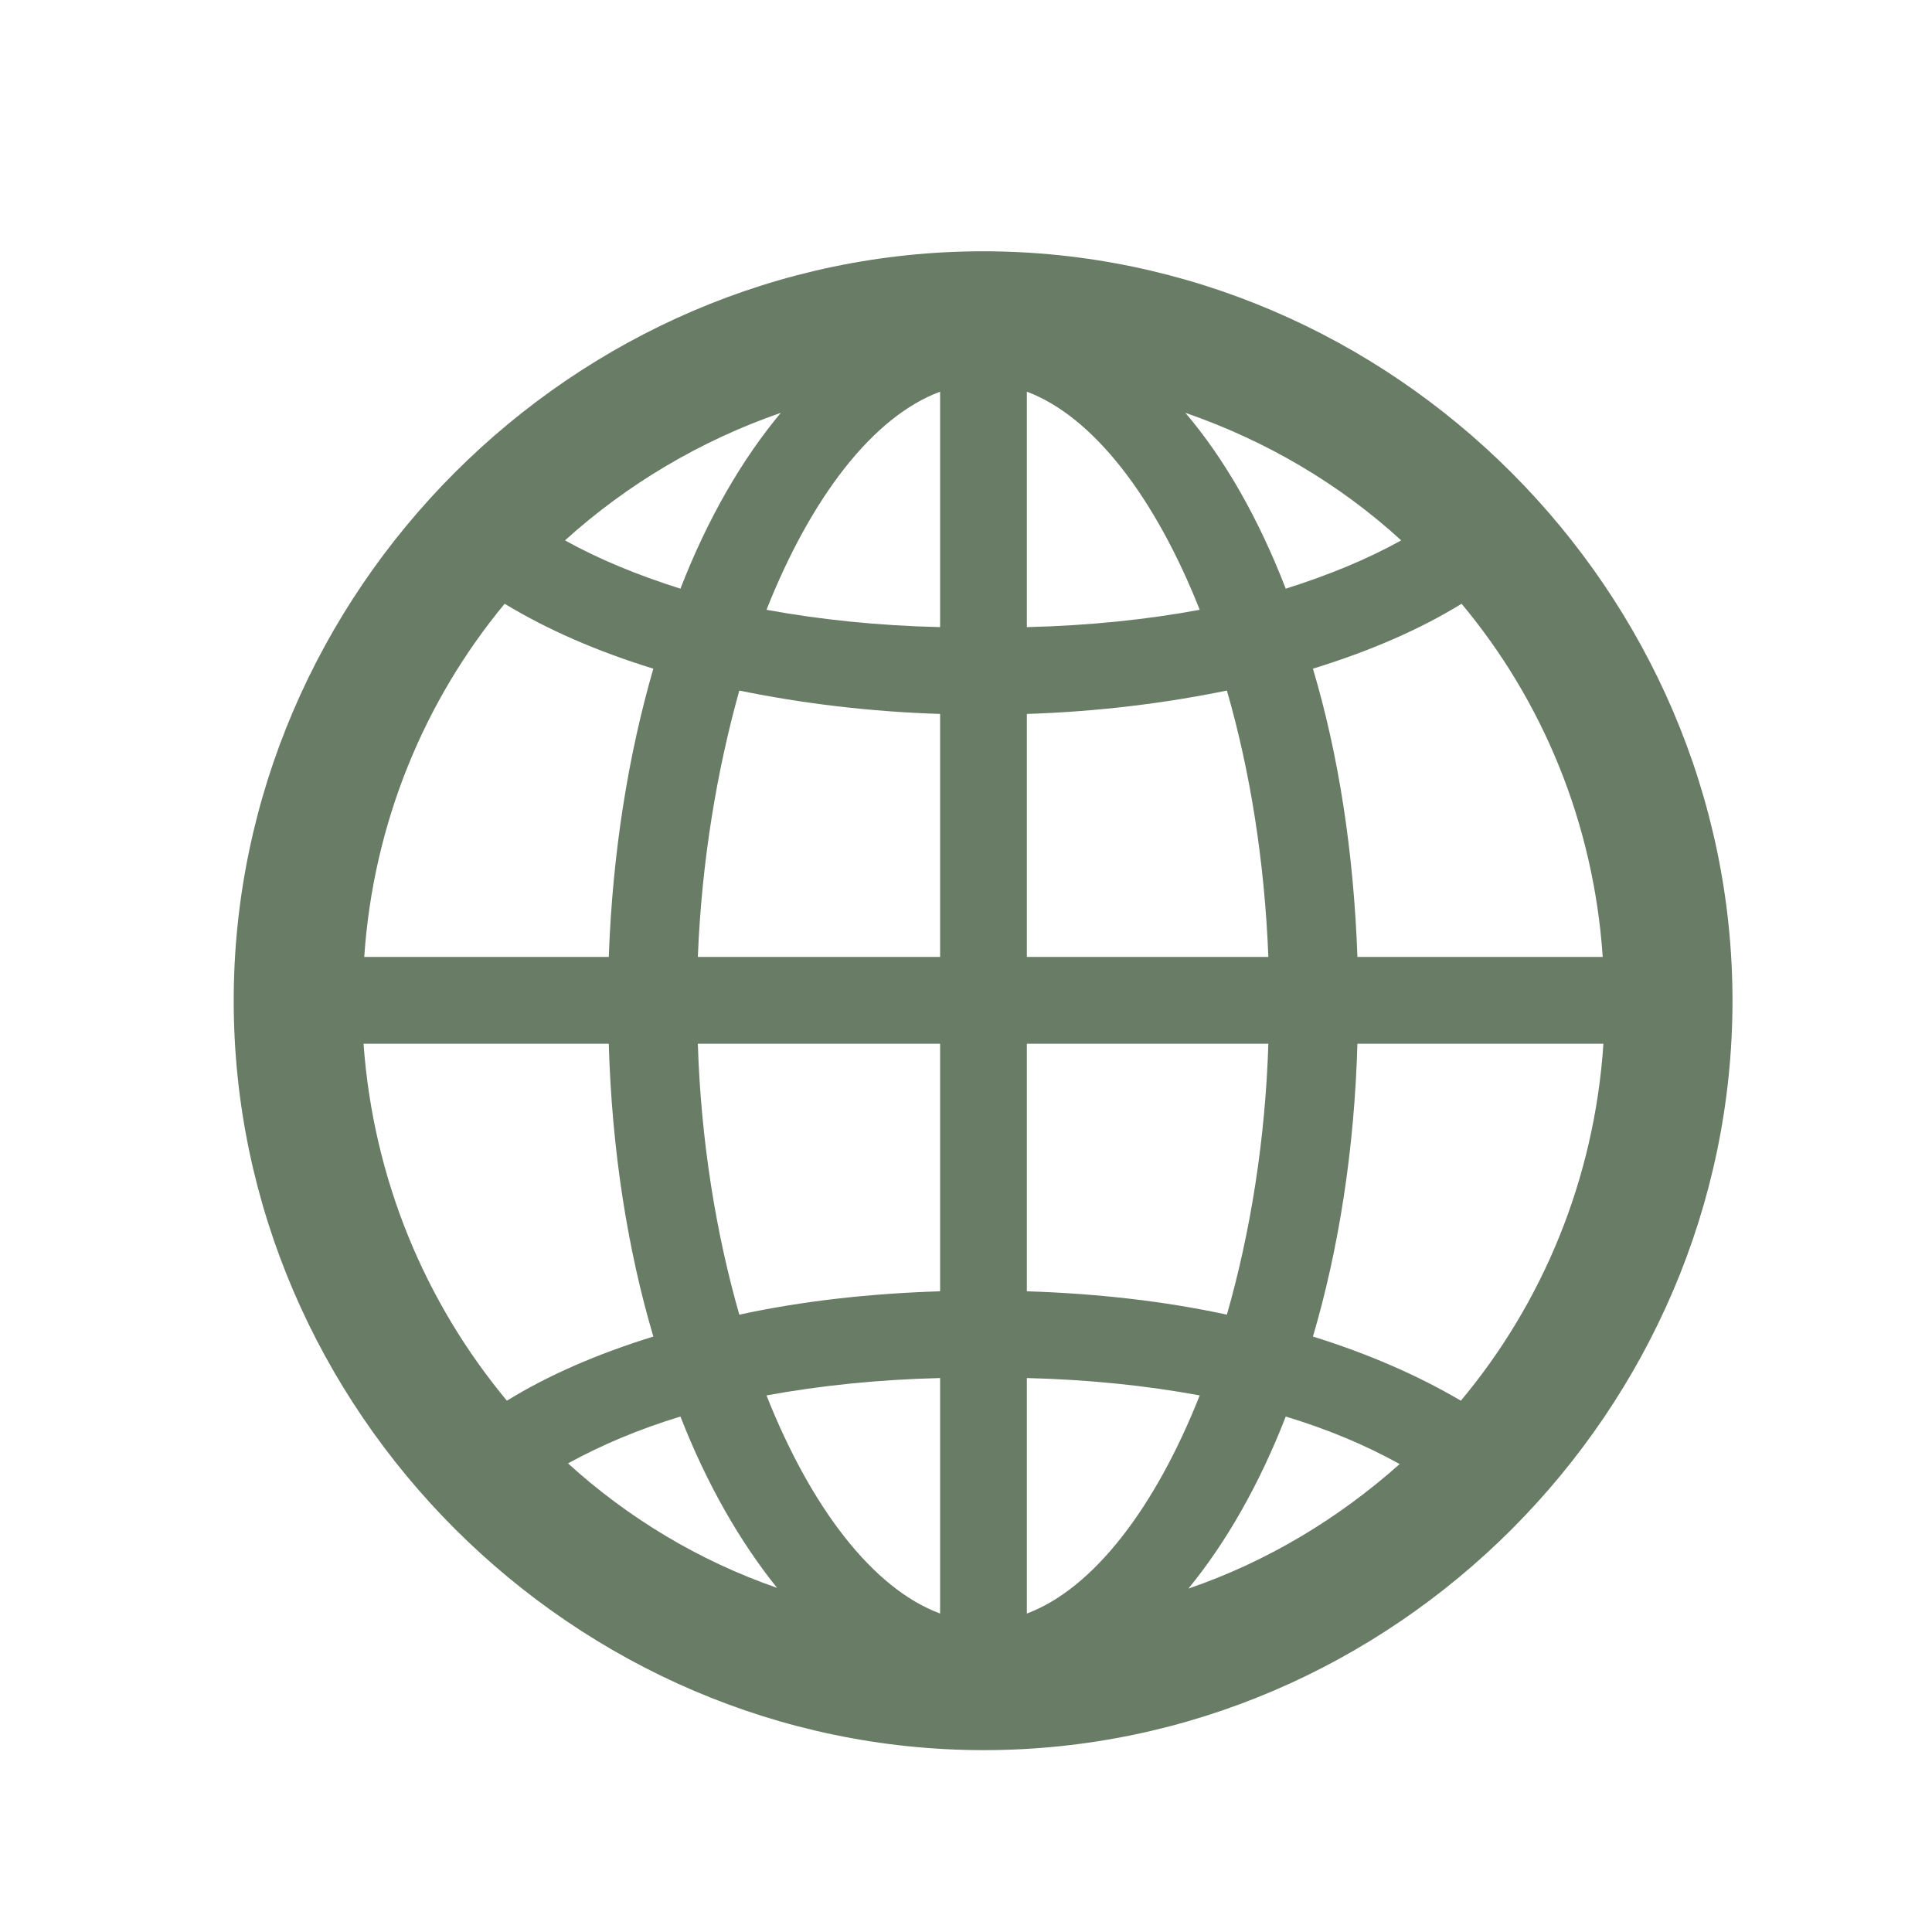 <svg width="30" height="30" viewBox="0 0 30 30" fill="none" xmlns="http://www.w3.org/2000/svg">
<path d="M15.277 27.176C21.641 27.176 26.902 21.902 26.902 15.539C26.902 9.188 21.629 3.902 15.266 3.902C8.902 3.902 3.629 9.188 3.629 15.539C3.629 21.902 8.914 27.176 15.277 27.176ZM11.902 9.469C12.594 7.723 13.555 6.469 14.598 6.082V9.738C13.625 9.715 12.734 9.621 11.902 9.469ZM15.945 6.082C16.977 6.469 17.938 7.723 18.629 9.469C17.809 9.621 16.906 9.715 15.945 9.738V6.082ZM18.406 6.41C19.66 6.844 20.797 7.512 21.758 8.391C21.23 8.684 20.633 8.93 19.965 9.141C19.543 8.051 19.016 7.125 18.406 6.41ZM8.773 8.391C9.734 7.523 10.871 6.844 12.125 6.41C11.527 7.125 10.988 8.051 10.566 9.141C9.898 8.93 9.301 8.684 8.773 8.391ZM21.078 14.859C21.02 13.23 20.785 11.719 20.387 10.383C21.266 10.113 22.051 9.773 22.695 9.375C23.949 10.875 24.746 12.773 24.887 14.859H21.078ZM5.656 14.859C5.797 12.773 6.594 10.875 7.836 9.375C8.492 9.773 9.266 10.113 10.145 10.383C9.758 11.719 9.512 13.23 9.453 14.859H5.656ZM15.945 14.859V11.086C17.035 11.051 18.078 10.922 19.051 10.723C19.414 11.977 19.637 13.383 19.695 14.859H15.945ZM10.836 14.859C10.895 13.383 11.129 11.977 11.48 10.723C12.453 10.922 13.496 11.051 14.598 11.086V14.859H10.836ZM5.645 16.207H9.453C9.5 17.859 9.746 19.406 10.145 20.754C9.277 21.023 8.516 21.352 7.871 21.75C6.605 20.227 5.797 18.316 5.645 16.207ZM10.836 16.207H14.598V20.051C13.496 20.086 12.453 20.203 11.48 20.414C11.117 19.148 10.883 17.707 10.836 16.207ZM15.945 20.051V16.207H19.695C19.648 17.707 19.414 19.148 19.051 20.414C18.078 20.203 17.035 20.086 15.945 20.051ZM20.387 20.754C20.785 19.406 21.031 17.859 21.078 16.207H24.898C24.758 18.316 23.949 20.238 22.684 21.75C22.027 21.363 21.254 21.023 20.387 20.754ZM11.902 21.668C12.734 21.516 13.625 21.422 14.598 21.398V25.055C13.555 24.668 12.594 23.414 11.902 21.668ZM15.945 21.398C16.906 21.422 17.809 21.516 18.629 21.668C17.938 23.414 16.977 24.668 15.945 25.055V21.398ZM8.82 22.723C9.336 22.441 9.91 22.195 10.566 21.996C10.977 23.051 11.492 23.941 12.066 24.656C10.848 24.234 9.746 23.566 8.82 22.723ZM19.965 21.996C20.621 22.195 21.207 22.441 21.734 22.734C20.785 23.578 19.684 24.246 18.453 24.668C19.039 23.953 19.555 23.051 19.965 21.996Z" fill="#687C66"/>
</svg>
